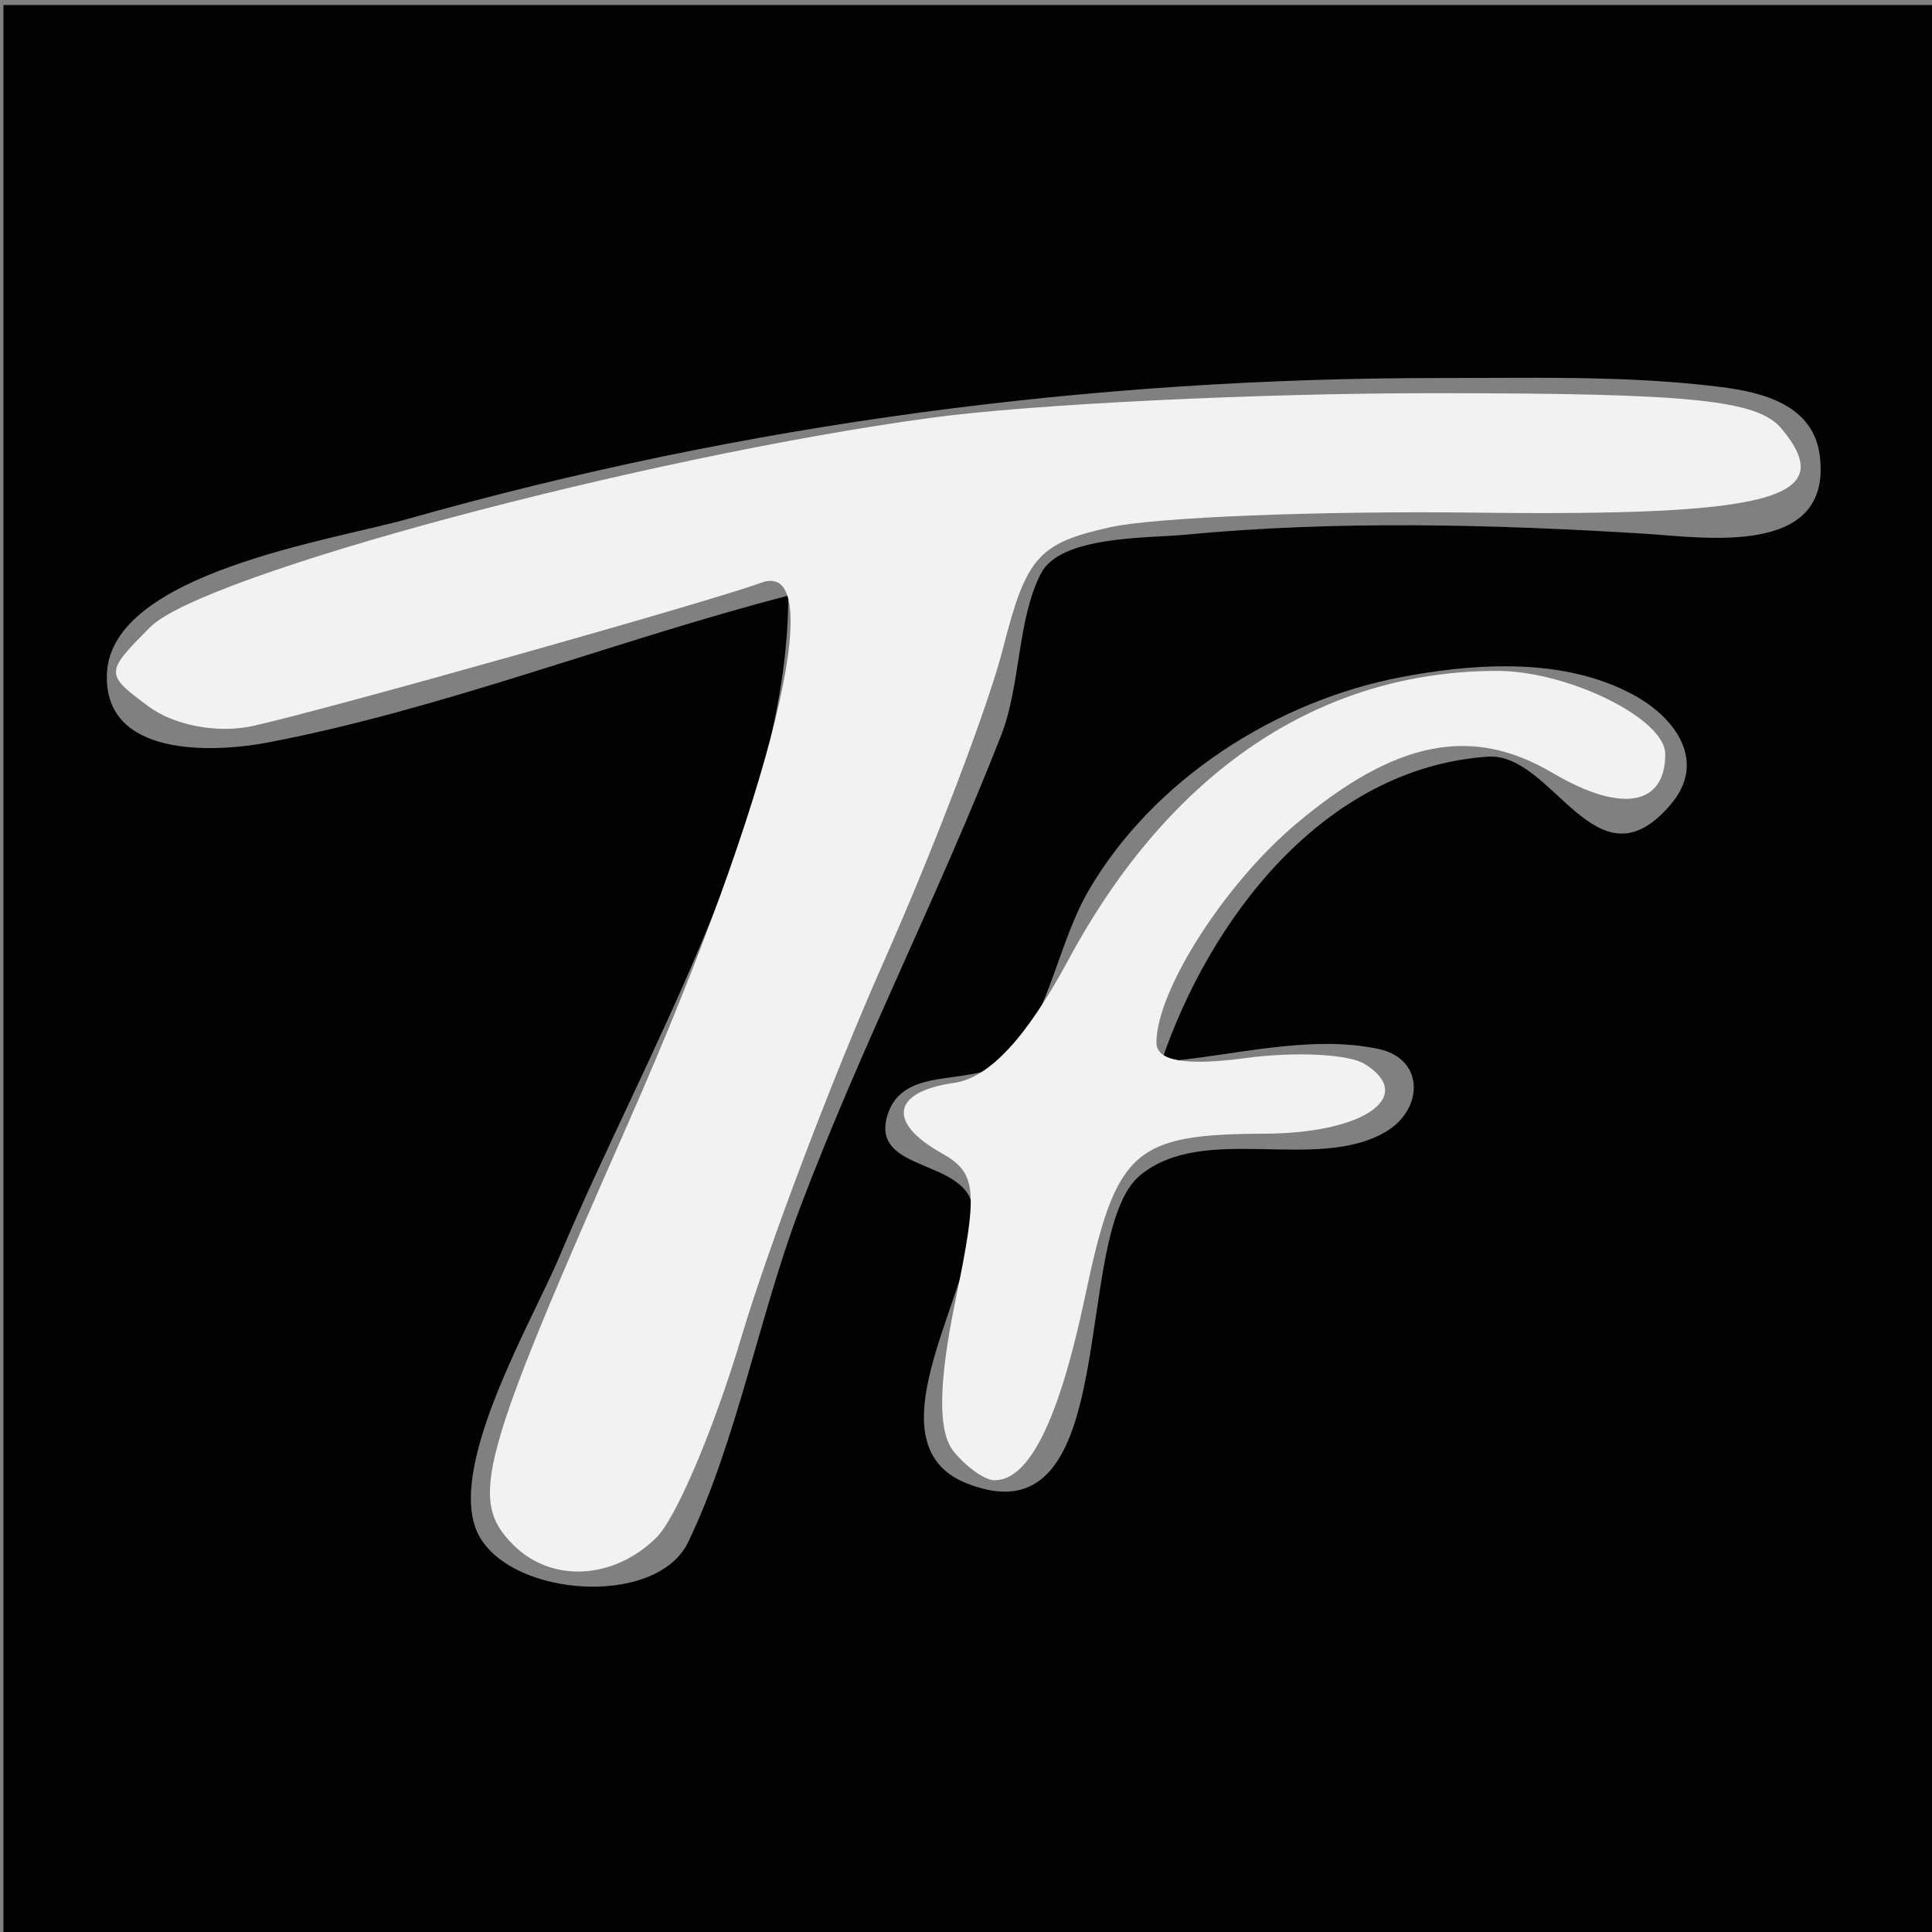 <?xml version="1.0" encoding="UTF-8" standalone="no"?>
<svg
   xmlns:dc="http://purl.org/dc/elements/1.1/"
   xmlns:cc="http://creativecommons.org/ns#"
   xmlns:rdf="http://www.w3.org/1999/02/22-rdf-syntax-ns#"
   xmlns:svg="http://www.w3.org/2000/svg"
   xmlns="http://www.w3.org/2000/svg"
   xmlns:sodipodi="http://sodipodi.sourceforge.net/DTD/sodipodi-0.dtd"
   xmlns:inkscape="http://www.inkscape.org/namespaces/inkscape"
   width="63.246mm"
   height="63.246mm"
   viewBox="0 0 63.246 63.246"
   version="1.1"
   id="svg8"
   inkscape:version="1.0.1 (c497b03c, 2020-09-10)"
   sodipodi:docname="drawing.svg">
  <rect x="0" y="0" width="63.246" height="63.246" fill="#808080" stroke="none"/>
  <defs
     id="defs2" />
  <sodipodi:namedview
     id="base"
     pagecolor="#ffffff"
     bordercolor="#666666"
     borderopacity="1.0"
     inkscape:pageopacity="0.0"
     inkscape:pageshadow="2"
     inkscape:zoom="0.35"
     inkscape:cx="131.42773"
     inkscape:cy="168.57227"
     inkscape:document-units="mm"
     inkscape:current-layer="layer1"
     inkscape:document-rotation="0"
     showgrid="false"
     inkscape:window-width="1252"
     inkscape:window-height="755"
     inkscape:window-x="13"
     inkscape:window-y="23"
     inkscape:window-maximized="0" />
  <g
     inkscape:label="Layer 1"
     inkscape:groupmode="layer"
     id="layer1"
     transform="translate(-71.06,-103.565)">
    <path
       id="path24"
       style="fill:#020202;stroke:none;stroke-width:0.96"
       d="M 268.572,391.428 V 630.469 H 507.611 V 391.428 Z m 186.277,46.053 c 8.644,-0.026 17.205,0.055 25.881,1.139 5.272,0.659 11.439,2.253 12.221,8.49 1.588,12.662 -14.376,10.075 -21.82,9.619 -18.717,-1.146 -37.903,-1.647 -56.639,0.143 -4.607,0.44 -15.339,0.103 -17.748,4.779 -2.962,5.749 -2.484,13.783 -4.924,20.018 -7.73,19.756 -17.418,38.665 -24.922,58.561 -4.941,13.099 -7.749,28.625 -13.73,41.076 -4.031,8.391 -23.173,6.711 -26.27,-1.73 -3.1,-8.453 7.099,-25.75 10.385,-33.586 10.348,-24.68 28.23,-54.402 28.248,-81.6 -21.212,5.488 -42.922,14.088 -64.32,18.148 -6.723,1.276 -20.33,1.876 -19.85,-8.549 0.573,-12.412 27.793,-16.418 37.131,-19.064 41.66,-11.808 84.479,-17.433 127.68,-17.416 2.907,9.5e-4 5.796,-0.019 8.678,-0.027 z m -0.678,35.637 c 5.613,0.015 11.194,0.976 15.996,3.66 5.022,2.807 8.842,8.138 4.387,13.393 -9.257,10.917 -14.477,-6.448 -22.625,-5.887 -20.317,1.4 -34.371,20.126 -40.318,37.705 8.629,-0.681 18.231,-3.44 26.861,-1.59 5.692,1.22 5.537,7.464 0.875,10.217 -8.581,5.068 -22.454,-1.136 -30.348,5.379 -8.708,7.186 -1.855,45.747 -21.375,38.082 -12.778,-5.018 1.505,-24.671 0.719,-33.83 -0.548,-6.369 -12.596,-4.504 -10.609,-11.51 2.015,-7.108 11.865,-2.914 15.812,-7.928 4.314,-5.48 5.516,-13.84 9.057,-19.939 7.989,-13.766 23.206,-23.504 38.768,-26.439 4.051,-0.764 8.435,-1.324 12.801,-1.312 z"
       transform="scale(0.265)" />
    <path
       style="fill:#f2f2f2;stroke-width:2.857"
       d="m 63.428,190.858 c -5.574,-5.574 -4.287,-10.302 14.193,-52.169 17.815,-40.361 25.078,-69.967 16.358,-66.687 -5.811,2.186 -54.147,15.802 -62.803,17.691 -4.309,0.94 -9.674,-0.08 -12.857,-2.446 -5.365,-3.988 -5.361,-4.161 0.252,-9.79 6.463,-6.481 60.859,-21.043 96.635,-25.87 12.292,-1.658 40.099,-3.015 61.793,-3.015 32.057,0 40.128,0.825 43.101,4.407 7.117,8.576 -1.012,10.799 -37.836,10.349 -19.317,-0.236 -39.622,0.574 -45.122,1.8 -8.864,1.976 -10.368,3.677 -13.24,14.98 -1.782,7.013 -8.417,24.439 -14.744,38.725 -6.327,14.286 -14.229,35.126 -17.56,46.31 -3.331,11.185 -8.038,22.318 -10.46,24.74 -5.27,5.27 -12.991,5.695 -17.71,0.975 z"
       id="path16"
       transform="matrix(0.265,0,0,0.265,71.06,103.565)" />
    <path
       style="fill:#f2f2f2;stroke-width:2.857"
       d="m 117.8,179.287 c -1.966,-2.423 -1.88,-8.479 0.267,-18.827 2.795,-13.47 2.592,-15.577 -1.737,-17.999 -6.793,-3.802 -6.126,-7.603 1.526,-8.689 4.338,-0.616 8.931,-5.559 14.124,-15.199 12.507,-23.219 30.912,-35.643 52.884,-35.698 8.82,-0.022 20.849,5.905 20.849,10.274 0,6.415 -5.456,7.329 -13.916,2.331 -9.997,-5.906 -19.408,-4.037 -31.681,6.29 -8.858,7.454 -17.26,20.616 -17.26,27.038 0,2.27 3.623,2.889 11.065,1.891 6.086,-0.816 12.679,-0.486 14.652,0.733 6.456,3.99 -0.09,8.569 -12.314,8.614 -16.244,0.059 -18.401,2.008 -22.208,20.063 -3.225,15.295 -6.894,22.75 -11.195,22.75 -1.187,0 -3.462,-1.607 -5.056,-3.571 z"
       id="path25"
       transform="matrix(0.265,0,0,0.265,71.06,103.565)" />
  </g>
</svg>
